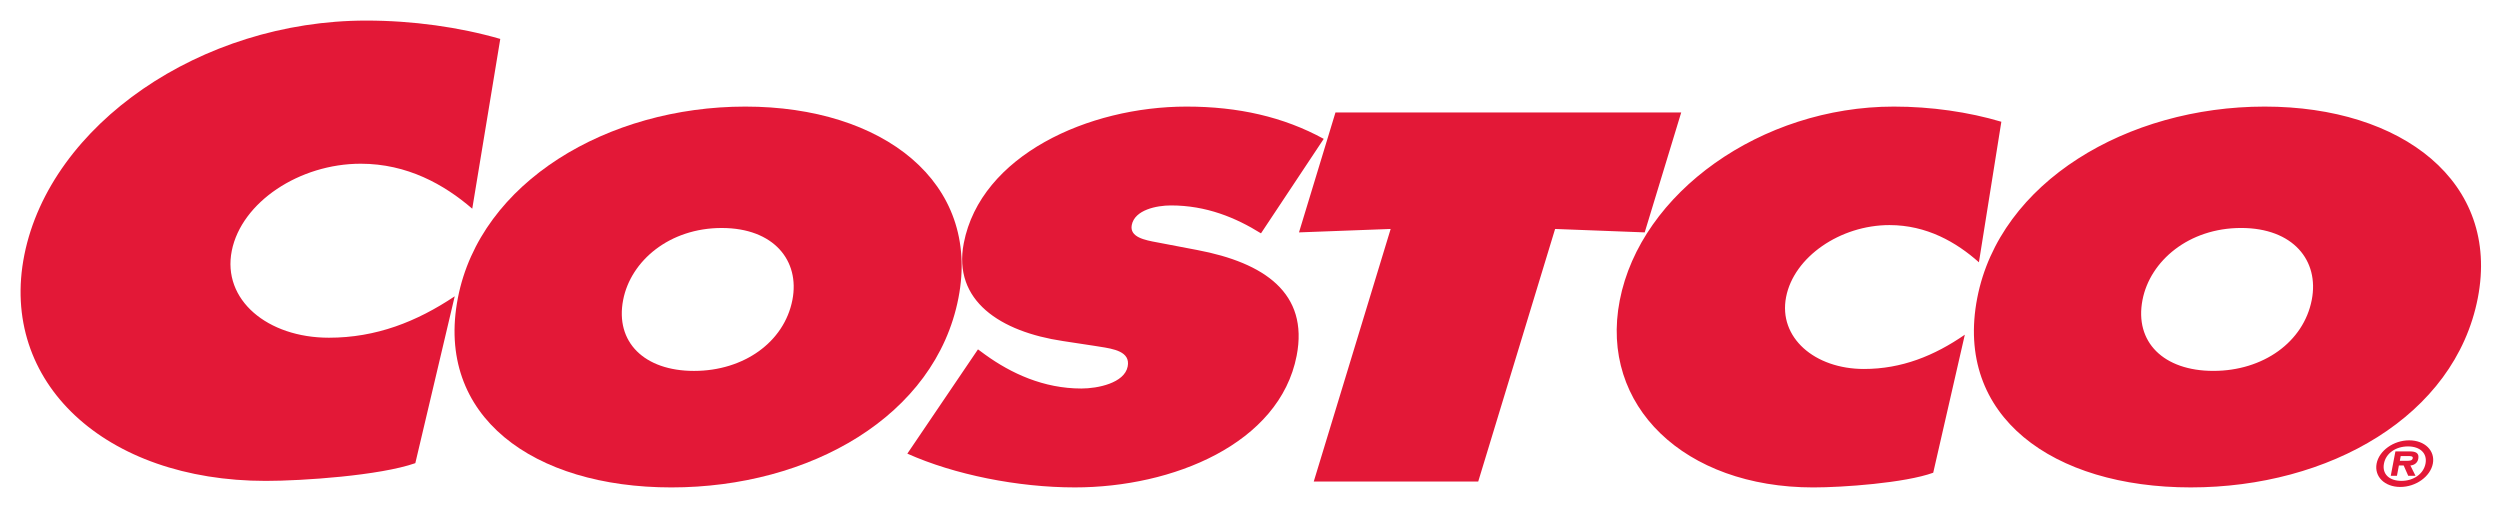 <svg width="243" height="50" viewBox="0 0 243 50" fill="none" xmlns="http://www.w3.org/2000/svg">
<path fill-rule="evenodd" clip-rule="evenodd" d="M93.161 28.963C90.925 40.475 78.678 47.377 65.259 47.377C51.841 47.377 42.271 40.477 44.506 28.963C46.695 17.685 59.085 10.36 72.445 10.36C85.804 10.36 95.35 17.687 93.161 28.963ZM126.262 22.588L135.172 22.255L127.696 46.807H143.682L151.156 22.255L159.865 22.588L163.414 10.931H129.808L126.262 22.588ZM67.456 36.053C62.617 36.053 59.777 33.245 60.57 29.154C61.309 25.348 65.078 22.159 70.153 22.161C75.229 22.161 77.761 25.348 77.022 29.154C76.227 33.247 72.299 36.053 67.456 36.053Z" fill="#E31837"/>
<path fill-rule="evenodd" clip-rule="evenodd" d="M35.596 2C40.108 2 44.637 2.632 48.627 3.783L45.903 20.286C43.173 17.928 39.575 15.914 35.064 15.914C29.099 15.914 23.474 19.655 22.53 24.37C21.574 29.144 26.002 32.826 31.969 32.826C36.554 32.826 40.503 31.273 44.199 28.8L40.369 45.019C36.926 46.226 29.4 46.743 25.835 46.743C10.192 46.743 -0.109 37.14 2.367 24.774C4.9 12.122 19.515 2 35.596 2ZM88.193 44.093C92.755 46.137 98.932 47.376 104.474 47.376C113.984 47.376 124.374 43.142 126.035 34.577C127.217 28.487 122.892 25.537 116.363 24.3L112.874 23.634C112.745 23.608 112.606 23.582 112.462 23.556C111.294 23.34 109.777 23.059 110.007 21.872C110.293 20.398 112.418 19.968 113.819 19.968C117.259 19.968 120.122 21.158 122.568 22.681L128.667 13.498C124.764 11.358 120.351 10.36 115.333 10.36C105.765 10.36 95.331 15.118 93.679 23.634C92.588 29.249 97.257 32.246 103.324 33.151L106.44 33.625C106.579 33.649 106.725 33.672 106.874 33.695L106.874 33.695L106.874 33.695L106.874 33.695C108.238 33.908 109.895 34.166 109.611 35.623C109.297 37.24 106.688 37.764 105.111 37.764C101.435 37.764 98.28 36.29 95.773 34.482L95.059 33.958L88.193 44.093ZM194.531 11.834C191.333 10.882 187.699 10.36 184.081 10.36C171.189 10.36 159.47 18.734 157.438 29.202C155.451 39.432 163.711 47.378 176.255 47.378C179.112 47.378 185.145 46.949 187.909 45.95L190.981 32.533C188.014 34.579 184.85 35.864 181.174 35.864C176.393 35.864 172.84 32.818 173.608 28.871C174.365 24.969 178.876 21.878 183.659 21.878C187.276 21.878 190.16 23.543 192.351 25.495L194.531 11.834ZM192.188 28.963C194.377 17.685 206.768 10.36 220.127 10.36C233.484 10.36 243.03 17.687 240.844 28.963C238.609 40.477 226.359 47.376 212.943 47.376C199.524 47.376 189.953 40.475 192.188 28.963ZM217.836 22.159C222.911 22.159 225.445 25.345 224.703 29.151C223.91 33.243 219.98 36.051 215.138 36.051C210.296 36.051 207.457 33.244 208.251 29.151C208.99 25.348 212.761 22.159 217.836 22.159Z" fill="#E31837"/>
<path fill-rule="evenodd" clip-rule="evenodd" d="M234.172 42.8C232.647 42.8 231.246 43.81 231.006 45.062C230.767 46.321 231.783 47.332 233.307 47.332C234.823 47.332 236.231 46.323 236.473 45.062C236.712 43.81 235.686 42.8 234.172 42.8ZM234.057 43.392C235.226 43.392 235.952 44.054 235.76 45.062C235.568 46.073 234.589 46.741 233.421 46.741C232.232 46.741 231.527 46.072 231.72 45.062C231.91 44.054 232.869 43.392 234.057 43.392ZM234.787 46.247H234.08L233.636 45.243H233.173L232.982 46.247H232.382L232.834 43.875H234.219C234.83 43.875 235.16 44.044 235.055 44.601C234.975 45.008 234.657 45.216 234.289 45.245L234.787 46.247ZM234.519 44.536C234.469 44.789 234.211 44.789 233.911 44.789H233.264L233.349 44.327H233.999C234.299 44.327 234.559 44.327 234.519 44.536Z" fill="#E31837"/>
</svg>

